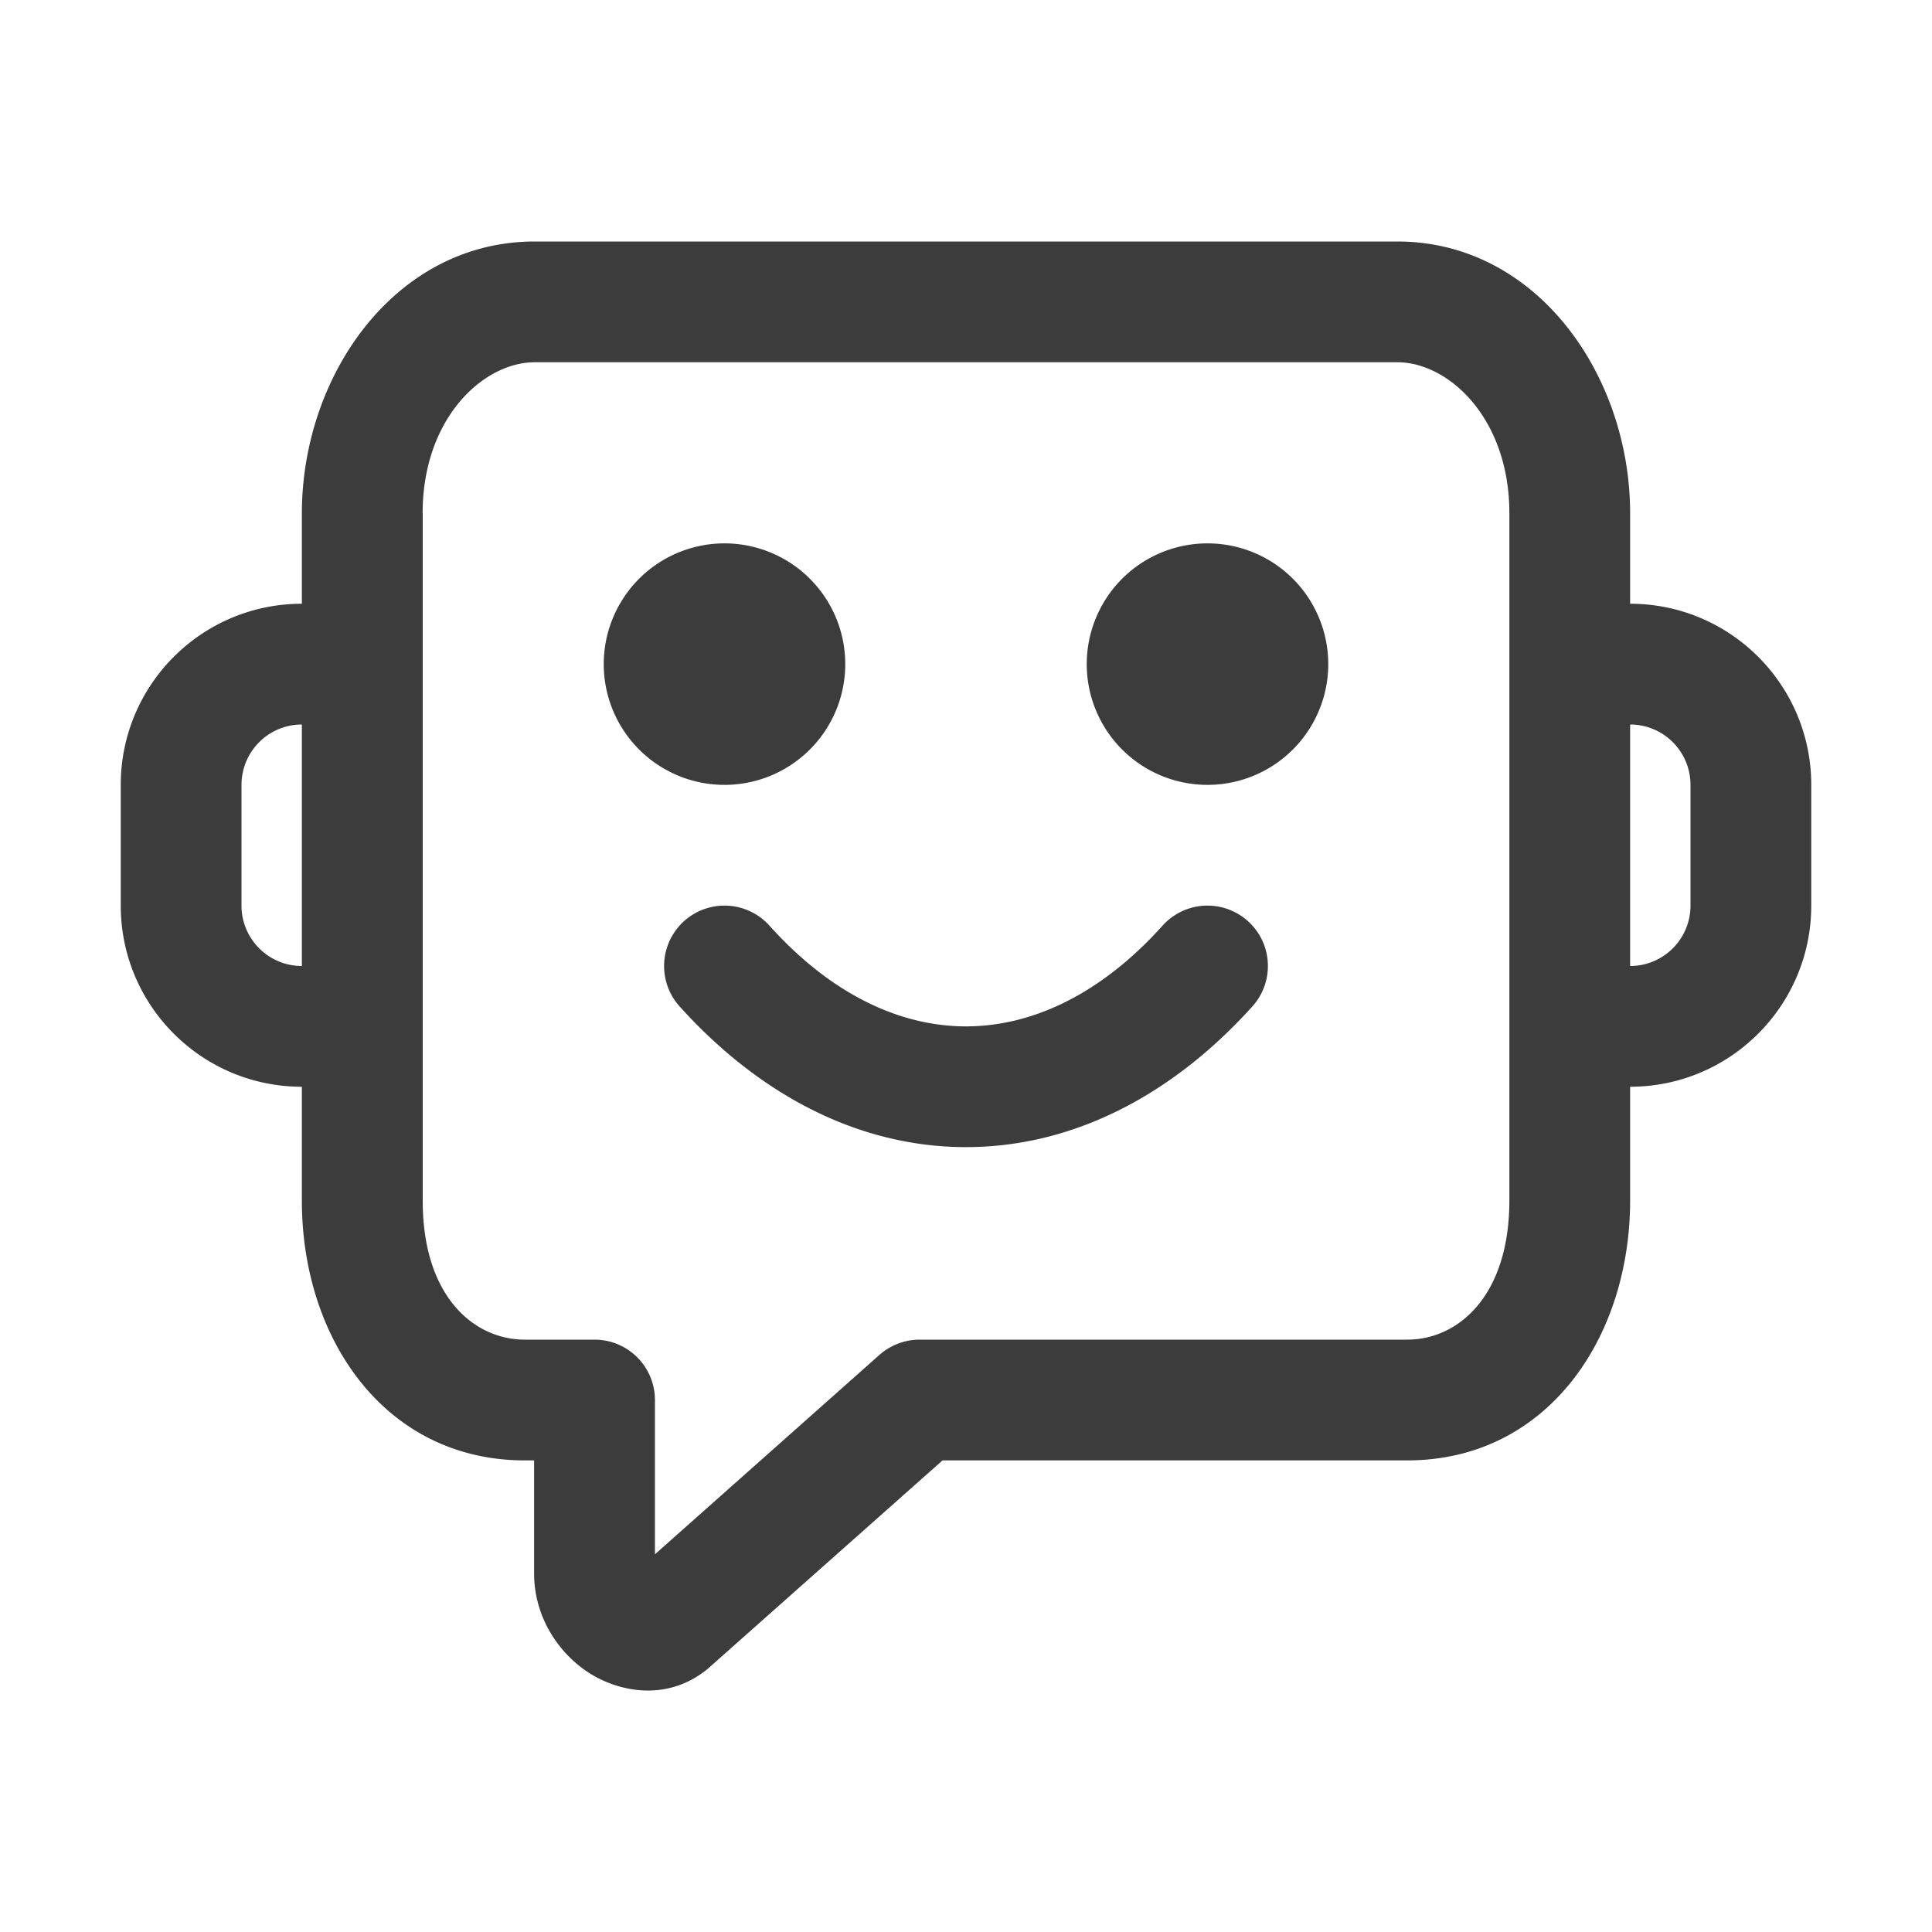 <svg xmlns="http://www.w3.org/2000/svg" width="20" height="20" fill="none" viewBox="0 0 20 20">
  <path fill="#3D3C3C" fill-rule="evenodd" d="M5.536 2.5c-1.445 0-2.411 1.385-2.411 2.814v.936c-1.036 0-1.875.84-1.875 1.875v1.25c0 1.036.84 1.875 1.875 1.875v1.181c0 1.43.863 2.687 2.308 2.687h.096v1.17c0 .451.252.822.56 1.024.306.2.814.312 1.238-.037a.635.635 0 0 0 .017-.015l2.413-2.142h4.81c1.447 0 2.308-1.265 2.308-2.692V11.25c1.035 0 1.875-.84 1.875-1.875v-1.25c0-1.036-.84-1.875-1.875-1.875v-.936c0-1.429-.966-2.814-2.41-2.814h-8.93Zm11.339 5V10c.345 0 .625-.28.625-.625v-1.25a.625.625 0 0 0-.625-.625ZM3.125 10V7.5a.625.625 0 0 0-.625.625v1.25c0 .345.28.625.625.625Zm1.25-4.686c0-.989.632-1.564 1.16-1.564h8.93c.528 0 1.16.575 1.16 1.564v7.112c0 .99-.53 1.442-1.058 1.442H9.52c-.153 0-.3.056-.415.157L6.78 16.09v-1.597a.625.625 0 0 0-.625-.625h-.721c-.53 0-1.058-.449-1.058-1.437V5.314ZM7.5 8.125a1.25 1.25 0 1 0 0-2.5 1.25 1.25 0 0 0 0 2.5Zm.465 1.457c.656.73 1.372 1.043 2.035 1.043s1.379-.313 2.035-1.043a.625.625 0 0 1 .93.836c-.844.937-1.878 1.457-2.965 1.457s-2.121-.52-2.965-1.457a.625.625 0 1 1 .93-.836Zm5.785-2.707a1.25 1.25 0 1 1-2.5 0 1.25 1.25 0 0 1 2.5 0Z" clip-rule="evenodd"/>
</svg>
